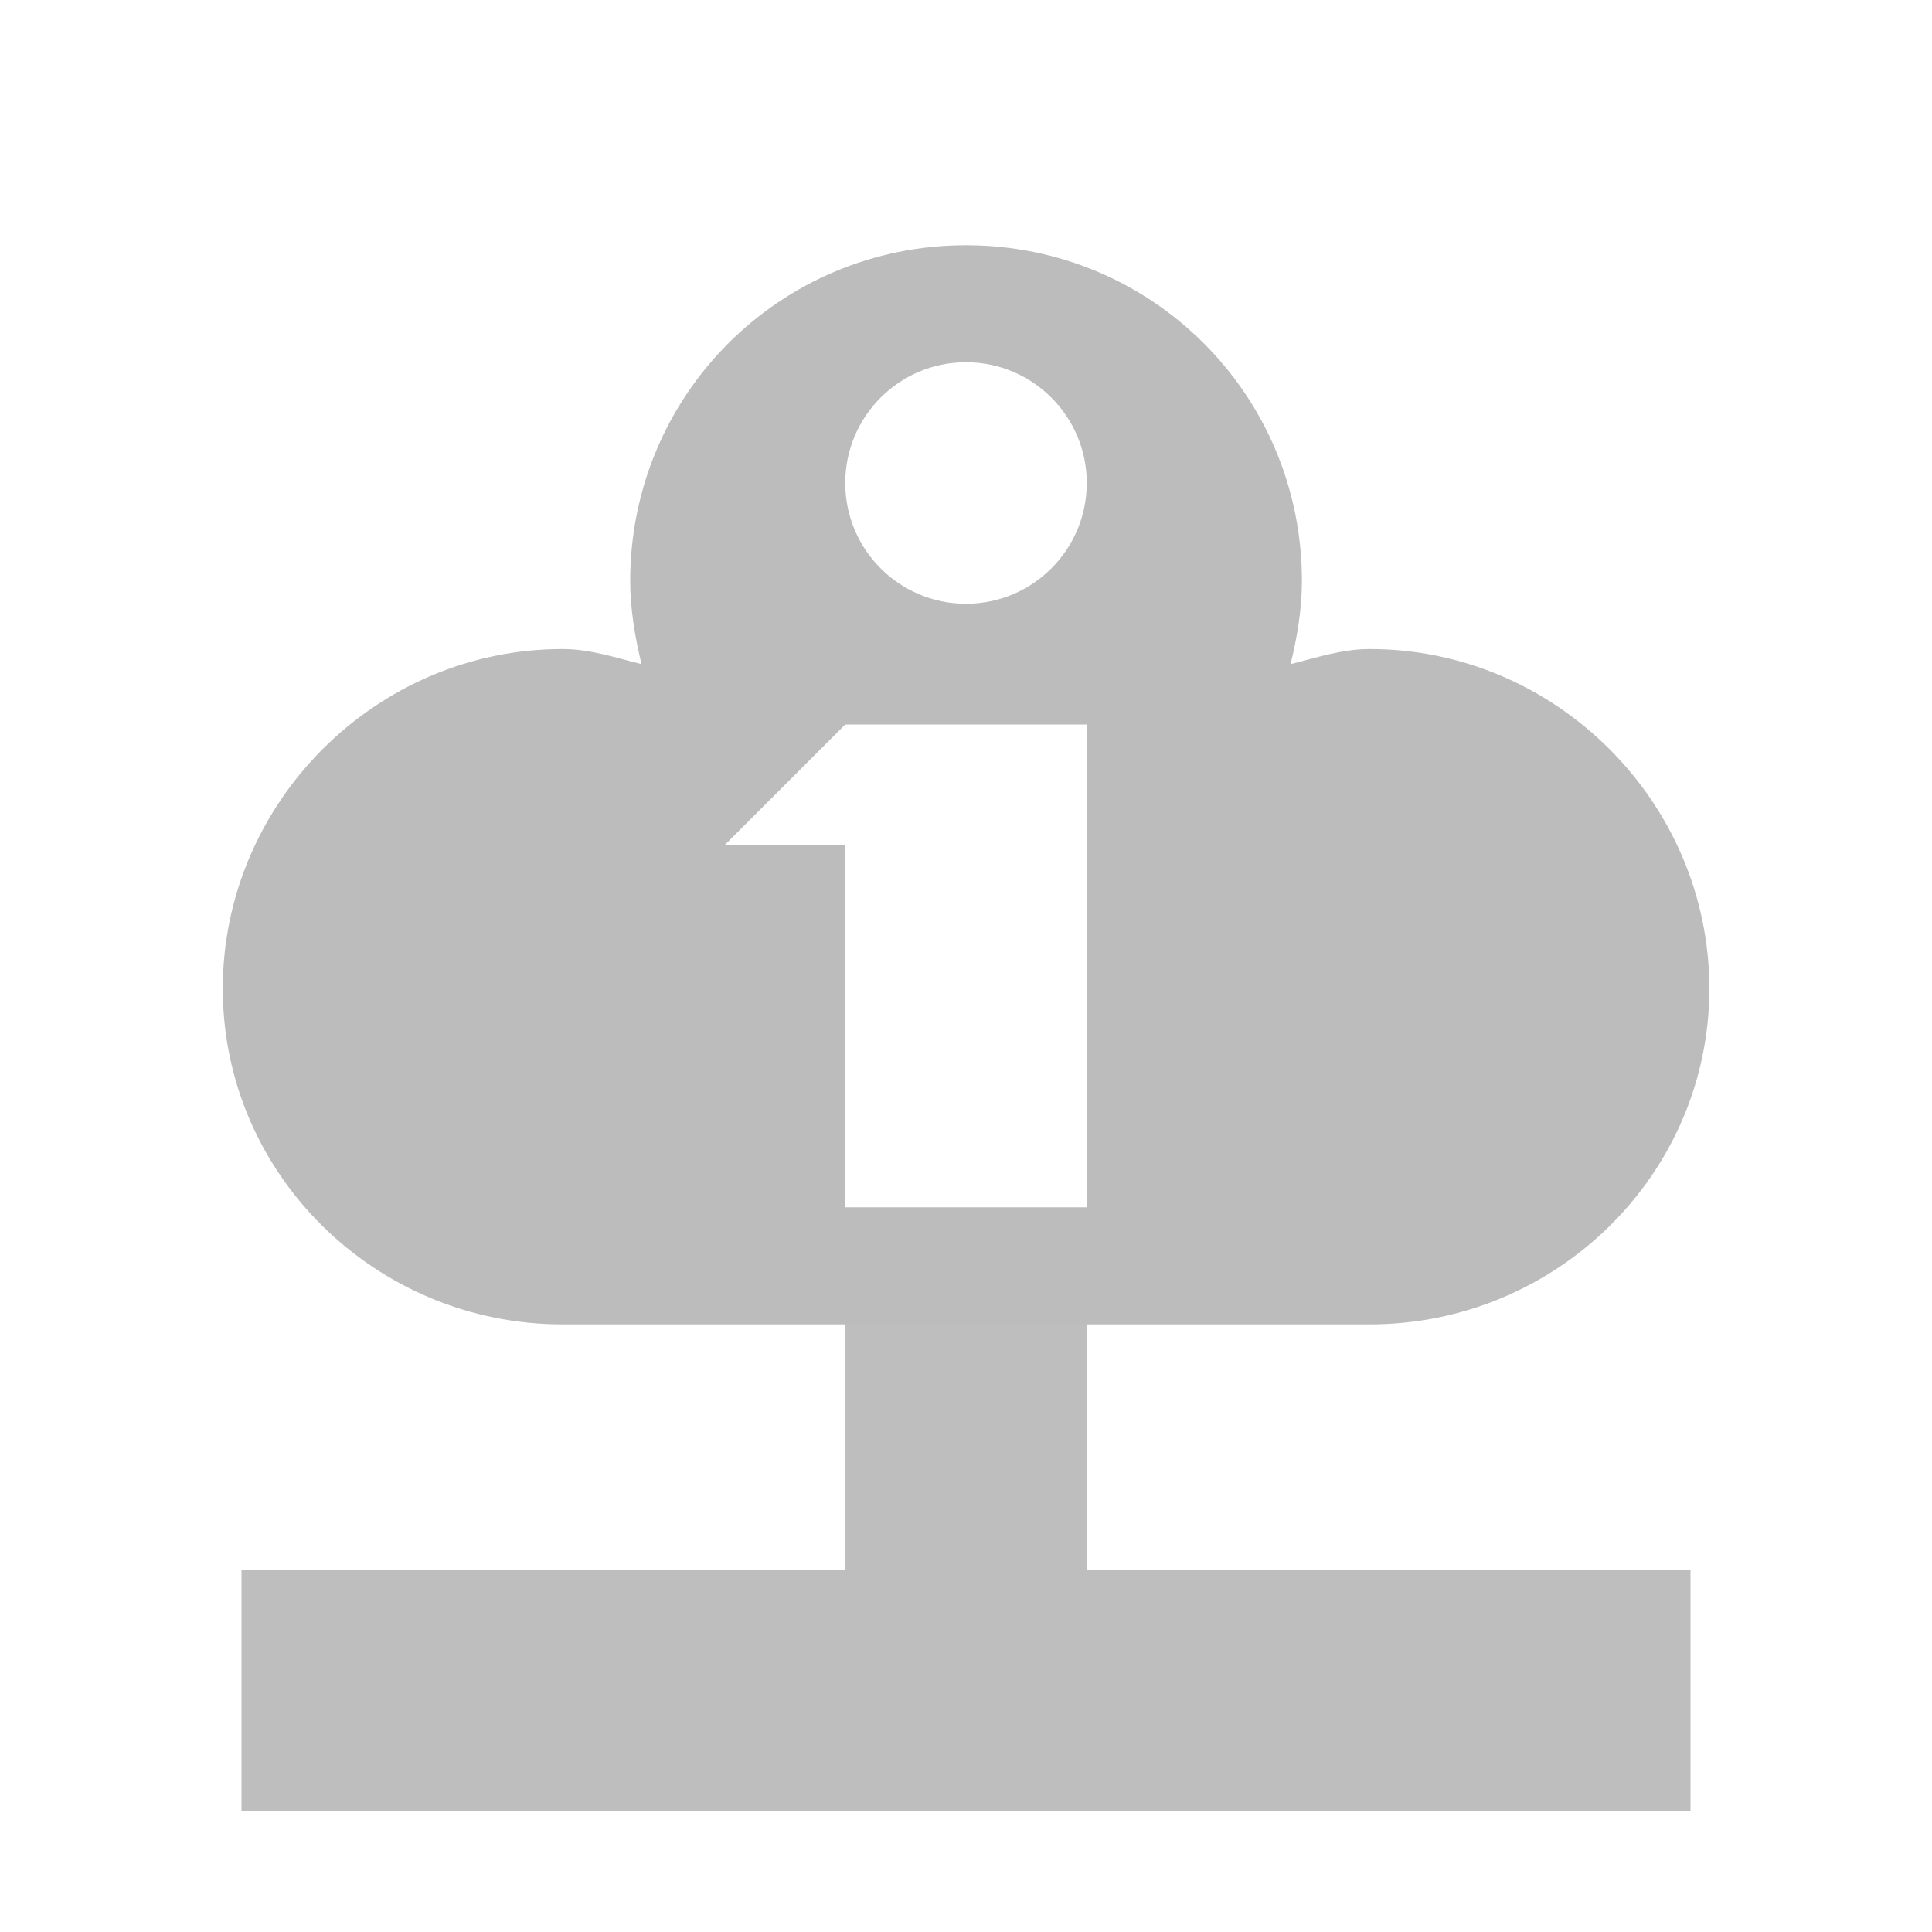 <?xml version="1.0" encoding="UTF-8" standalone="no"?>
<!-- Created with Inkscape (http://www.inkscape.org/) -->

<svg
   xmlns:dc="http://purl.org/dc/elements/1.1/"
   xmlns:cc="http://creativecommons.org/ns#"
   xmlns:rdf="http://www.w3.org/1999/02/22-rdf-syntax-ns#"
   xmlns:svg="http://www.w3.org/2000/svg"
   xmlns="http://www.w3.org/2000/svg"
   xmlns:inkscape="http://www.inkscape.org/namespaces/inkscape"
   version="1.1"
   width="16"
   height="16"
   id="svg7384">
  <title
     id="title9167">Gnome Symbolic Icon Theme</title>
  <defs
     id="defs7386" />
  <g
     transform="translate(-221,-509)"
     id="layer3"
     style="display:inline">
    <g
       transform="translate(201,233)"
       id="g13201"
       style="fill:#bebebe;fill-opacity:1">
      <rect
         width="16"
         height="16"
         x="20"
         y="276"
         id="rect13203"
         style="color:#000000;fill:none;stroke:none;stroke-width:1;marker:none;visibility:visible;display:inline;overflow:visible;enable-background:accumulate" />
    </g>
    <path
       d="m 228,519 0,3 2,0 0,-3 -2,0 z"
       inkscape:connector-curvature="0"
       id="path12679-6"
       style="font-size:medium;font-style:normal;font-variant:normal;font-weight:normal;font-stretch:normal;text-indent:0;text-align:start;text-decoration:none;line-height:normal;letter-spacing:normal;word-spacing:normal;text-transform:none;direction:ltr;block-progression:tb;writing-mode:lr-tb;text-anchor:start;color:#000000;fill:#bebebe;fill-opacity:1;fill-rule:nonzero;stroke:none;stroke-width:2;marker:none;visibility:visible;display:inline;overflow:visible;enable-background:accumulate;font-family:Bitstream Vera Sans;-inkscape-font-specification:Bitstream Vera Sans" />
    <path
       d="m 223,522 0,2 12,0 0,-2 -12,0 z"
       inkscape:connector-curvature="0"
       id="path12681-3"
       style="font-size:medium;font-style:normal;font-variant:normal;font-weight:normal;font-stretch:normal;text-indent:0;text-align:start;text-decoration:none;line-height:normal;letter-spacing:normal;word-spacing:normal;text-transform:none;direction:ltr;block-progression:tb;writing-mode:lr-tb;text-anchor:start;color:#000000;fill:#bebebe;fill-opacity:1;fill-rule:nonzero;stroke:none;stroke-width:2;marker:none;visibility:visible;display:inline;overflow:visible;enable-background:accumulate;font-family:Bitstream Vera Sans;-inkscape-font-specification:Bitstream Vera Sans" />
    <path
       d="m 229,511.031 c -1.542,0 -2.781,1.24 -2.781,2.781 0,0.232 0.041,0.472 0.094,0.688 -0.215,-0.053 -0.424,-0.125 -0.656,-0.125 -1.542,0 -2.812,1.271 -2.812,2.812 0,1.542 1.271,2.781 2.812,2.781 l 1.344,0 4.031,0 1.312,0 c 1.542,0 2.812,-1.24 2.812,-2.781 0,-1.542 -1.271,-2.812 -2.812,-2.812 -0.232,0 -0.441,0.072 -0.656,0.125 0.053,-0.215 0.094,-0.456 0.094,-0.688 0,-1.542 -1.24,-2.781 -2.781,-2.781 z m 0,0.969 c 0.552,0 1,0.448 1,1 0,0.552 -0.448,1 -1,1 -0.552,0 -1,-0.448 -1,-1 0,-0.552 0.448,-1 1,-1 z m -1,3 2,0 0,4 -2,0 0,-3 -1,0 z"
       inkscape:connector-curvature="0"
       id="path13247"
       style="color:#000000;fill:#bcbcbc;fill-opacity:1;fill-rule:nonzero;stroke:none;stroke-width:1;marker:none;visibility:visible;display:inline;overflow:visible;enable-background:accumulate" />
  </g>
  <g
     transform="translate(-221,-509)"
     id="layer2"
     style="display:inline" />
  <g
     transform="translate(-201,-480)"
     id="layer4"
     style="display:inline" />
  <g
     transform="translate(-201,-237)"
     id="layer5" />
  <g
     transform="translate(-221,-509)"
     id="layer1"
     style="display:inline" />
</svg>
